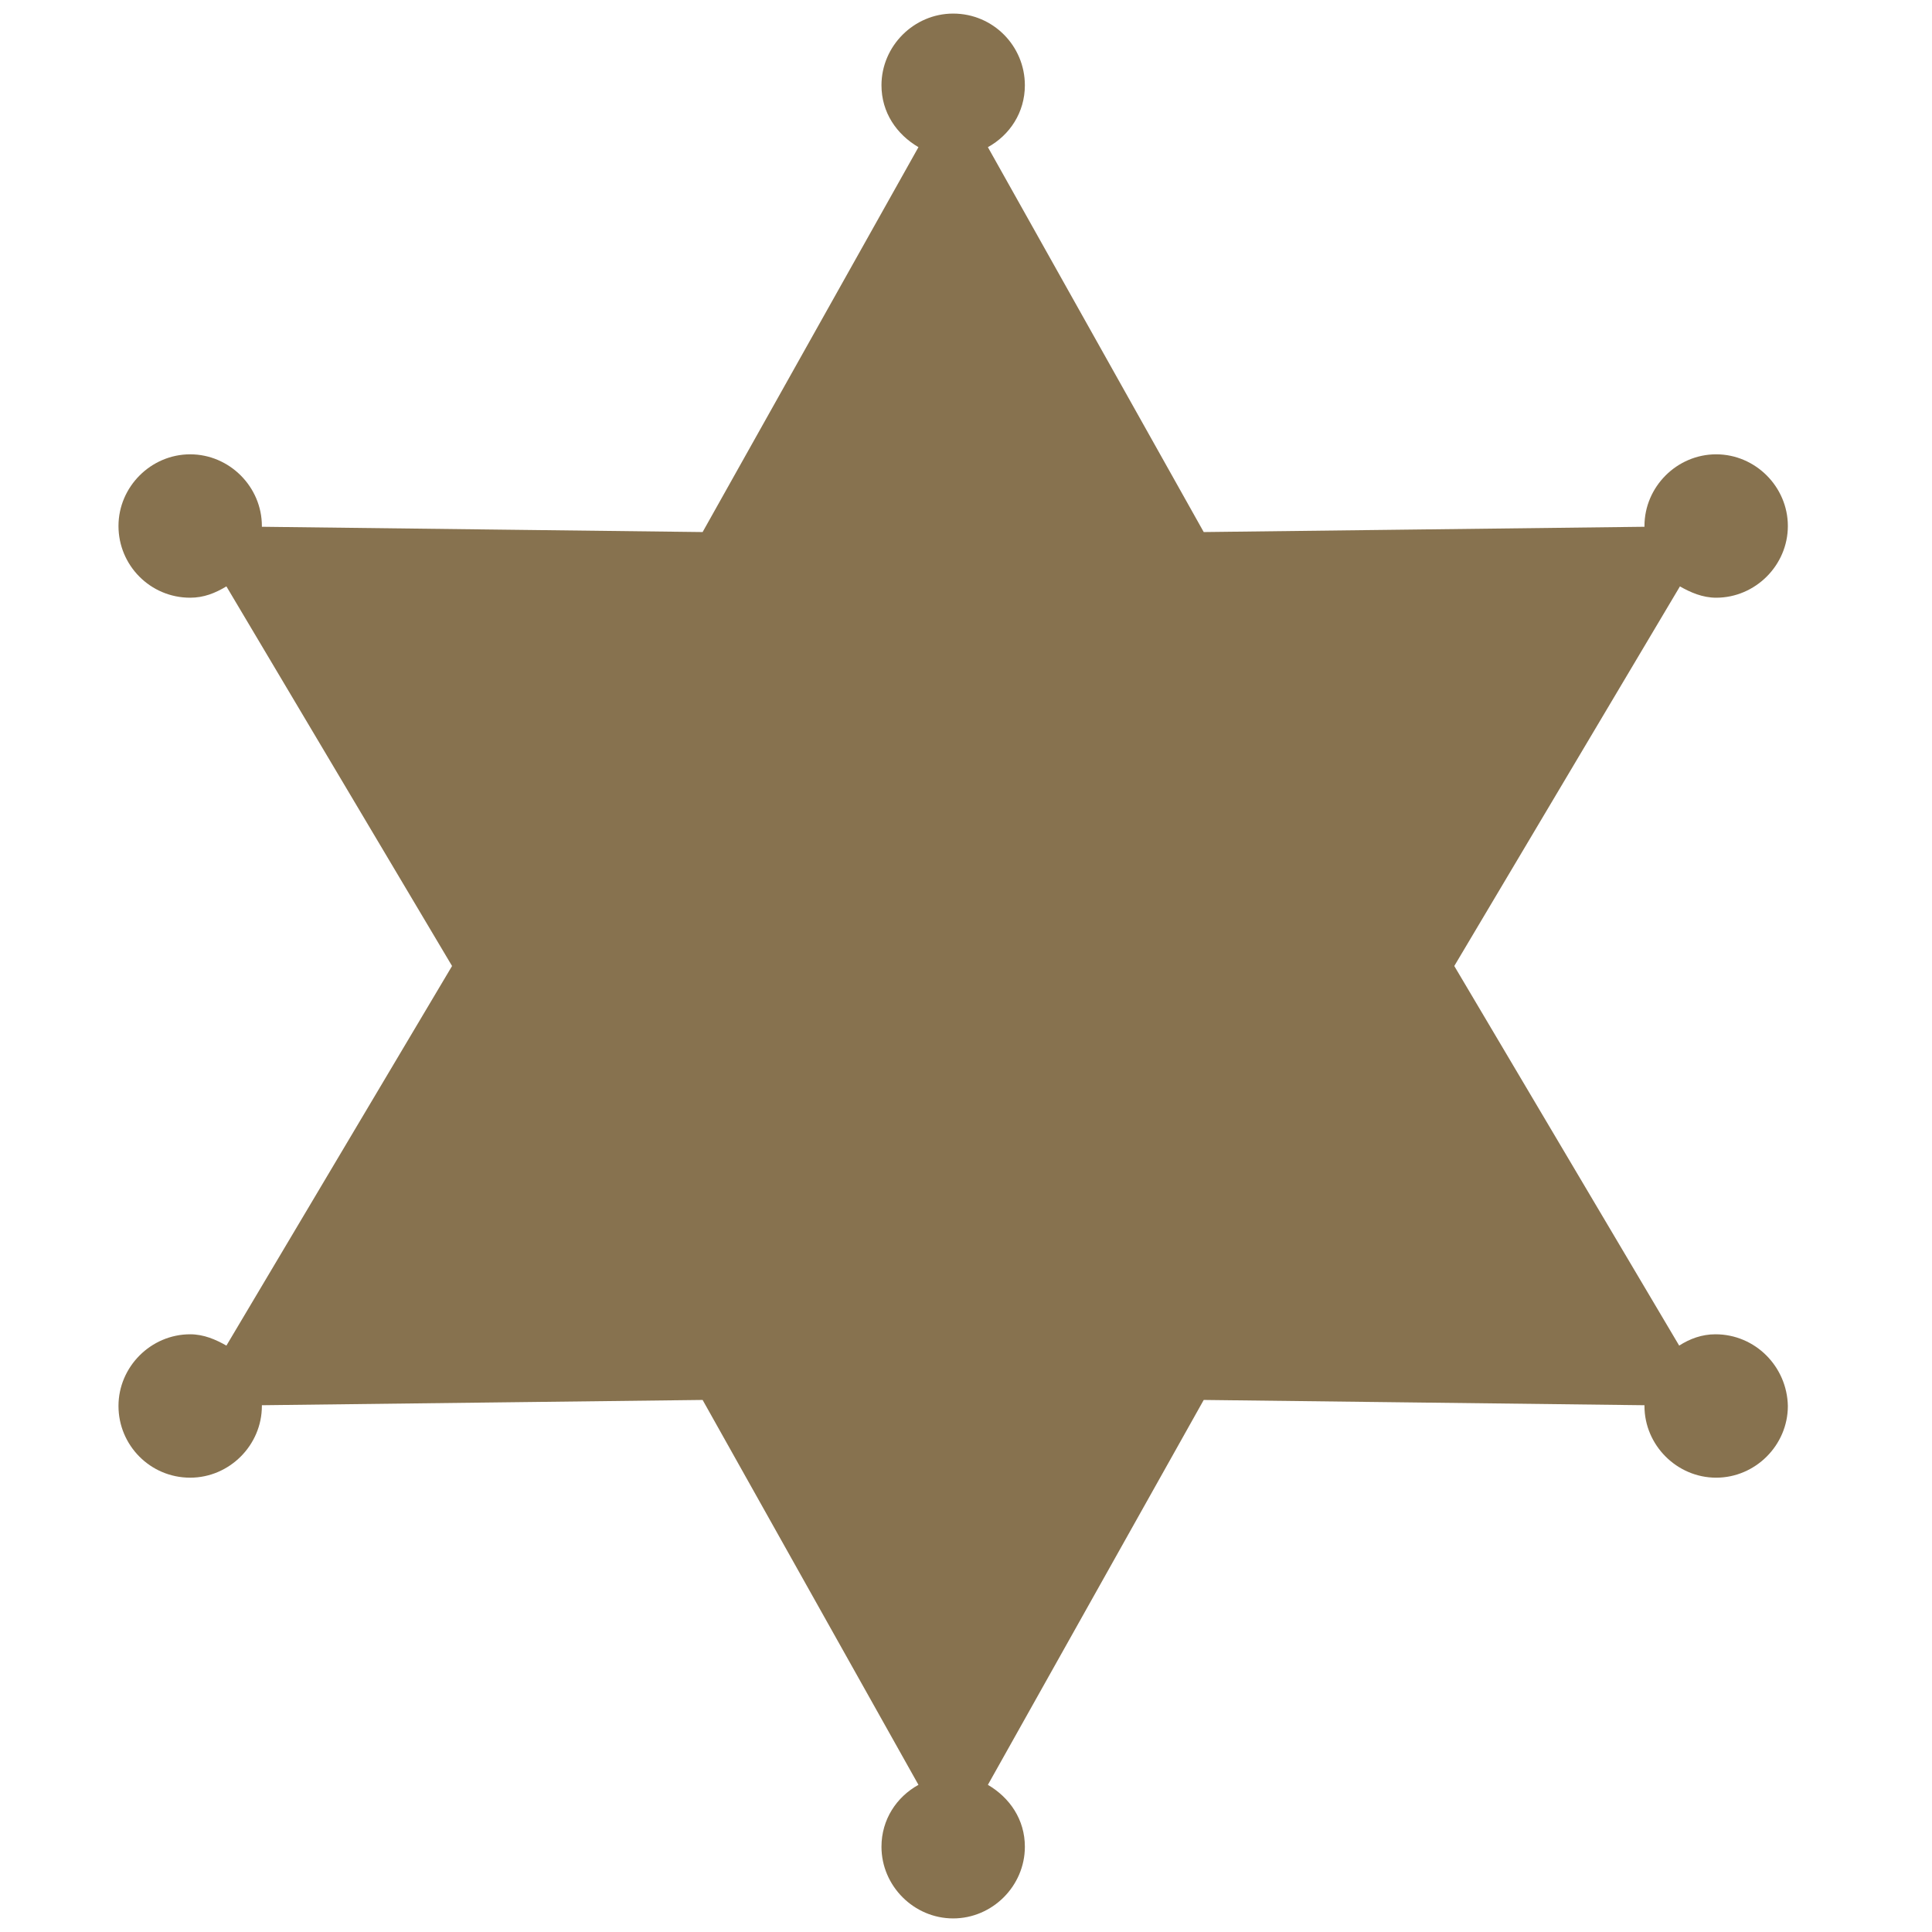 <svg xmlns="http://www.w3.org/2000/svg" viewBox="0 0 256 256" enable-background="new 0 0 256 256"><style type="text/css">.st0{fill:#87724F;}</style><path class="st0" d="M227.3 176.8c-1.8 0-3.4.6-4.8 1.5l-29.8-50.3 29.9-50.3c1.4.8 3 1.5 4.8 1.5 5.2 0 9.5-4.3 9.5-9.5s-4.3-9.5-9.5-9.5-9.5 4.3-9.5 9.5v.1l-58.4.7-28.6-51c2.9-1.6 4.9-4.6 4.9-8.2 0-5.2-4.2-9.5-9.5-9.5-5.2 0-9.5 4.3-9.5 9.5 0 3.6 2 6.5 4.9 8.2l-28.6 51-58.4-.7v-.1c0-5.2-4.3-9.5-9.5-9.5s-9.5 4.3-9.5 9.5 4.2 9.5 9.5 9.5c1.8 0 3.3-.6 4.8-1.5l29.9 50.3-29.9 50.3c-1.4-.8-3-1.5-4.8-1.5-5.2 0-9.5 4.3-9.5 9.5s4.2 9.5 9.5 9.5c5.2 0 9.5-4.3 9.5-9.5v-.1l58.4-.7 28.6 51c-2.9 1.6-4.9 4.6-4.9 8.2 0 5.2 4.3 9.5 9.5 9.5s9.5-4.3 9.5-9.5c0-3.6-2-6.5-4.9-8.2l28.6-51 58.4.7v.1c0 5.2 4.3 9.5 9.5 9.5s9.5-4.3 9.5-9.5c-.1-5.2-4.3-9.5-9.6-9.5z" id="Your_Icon"/></svg>